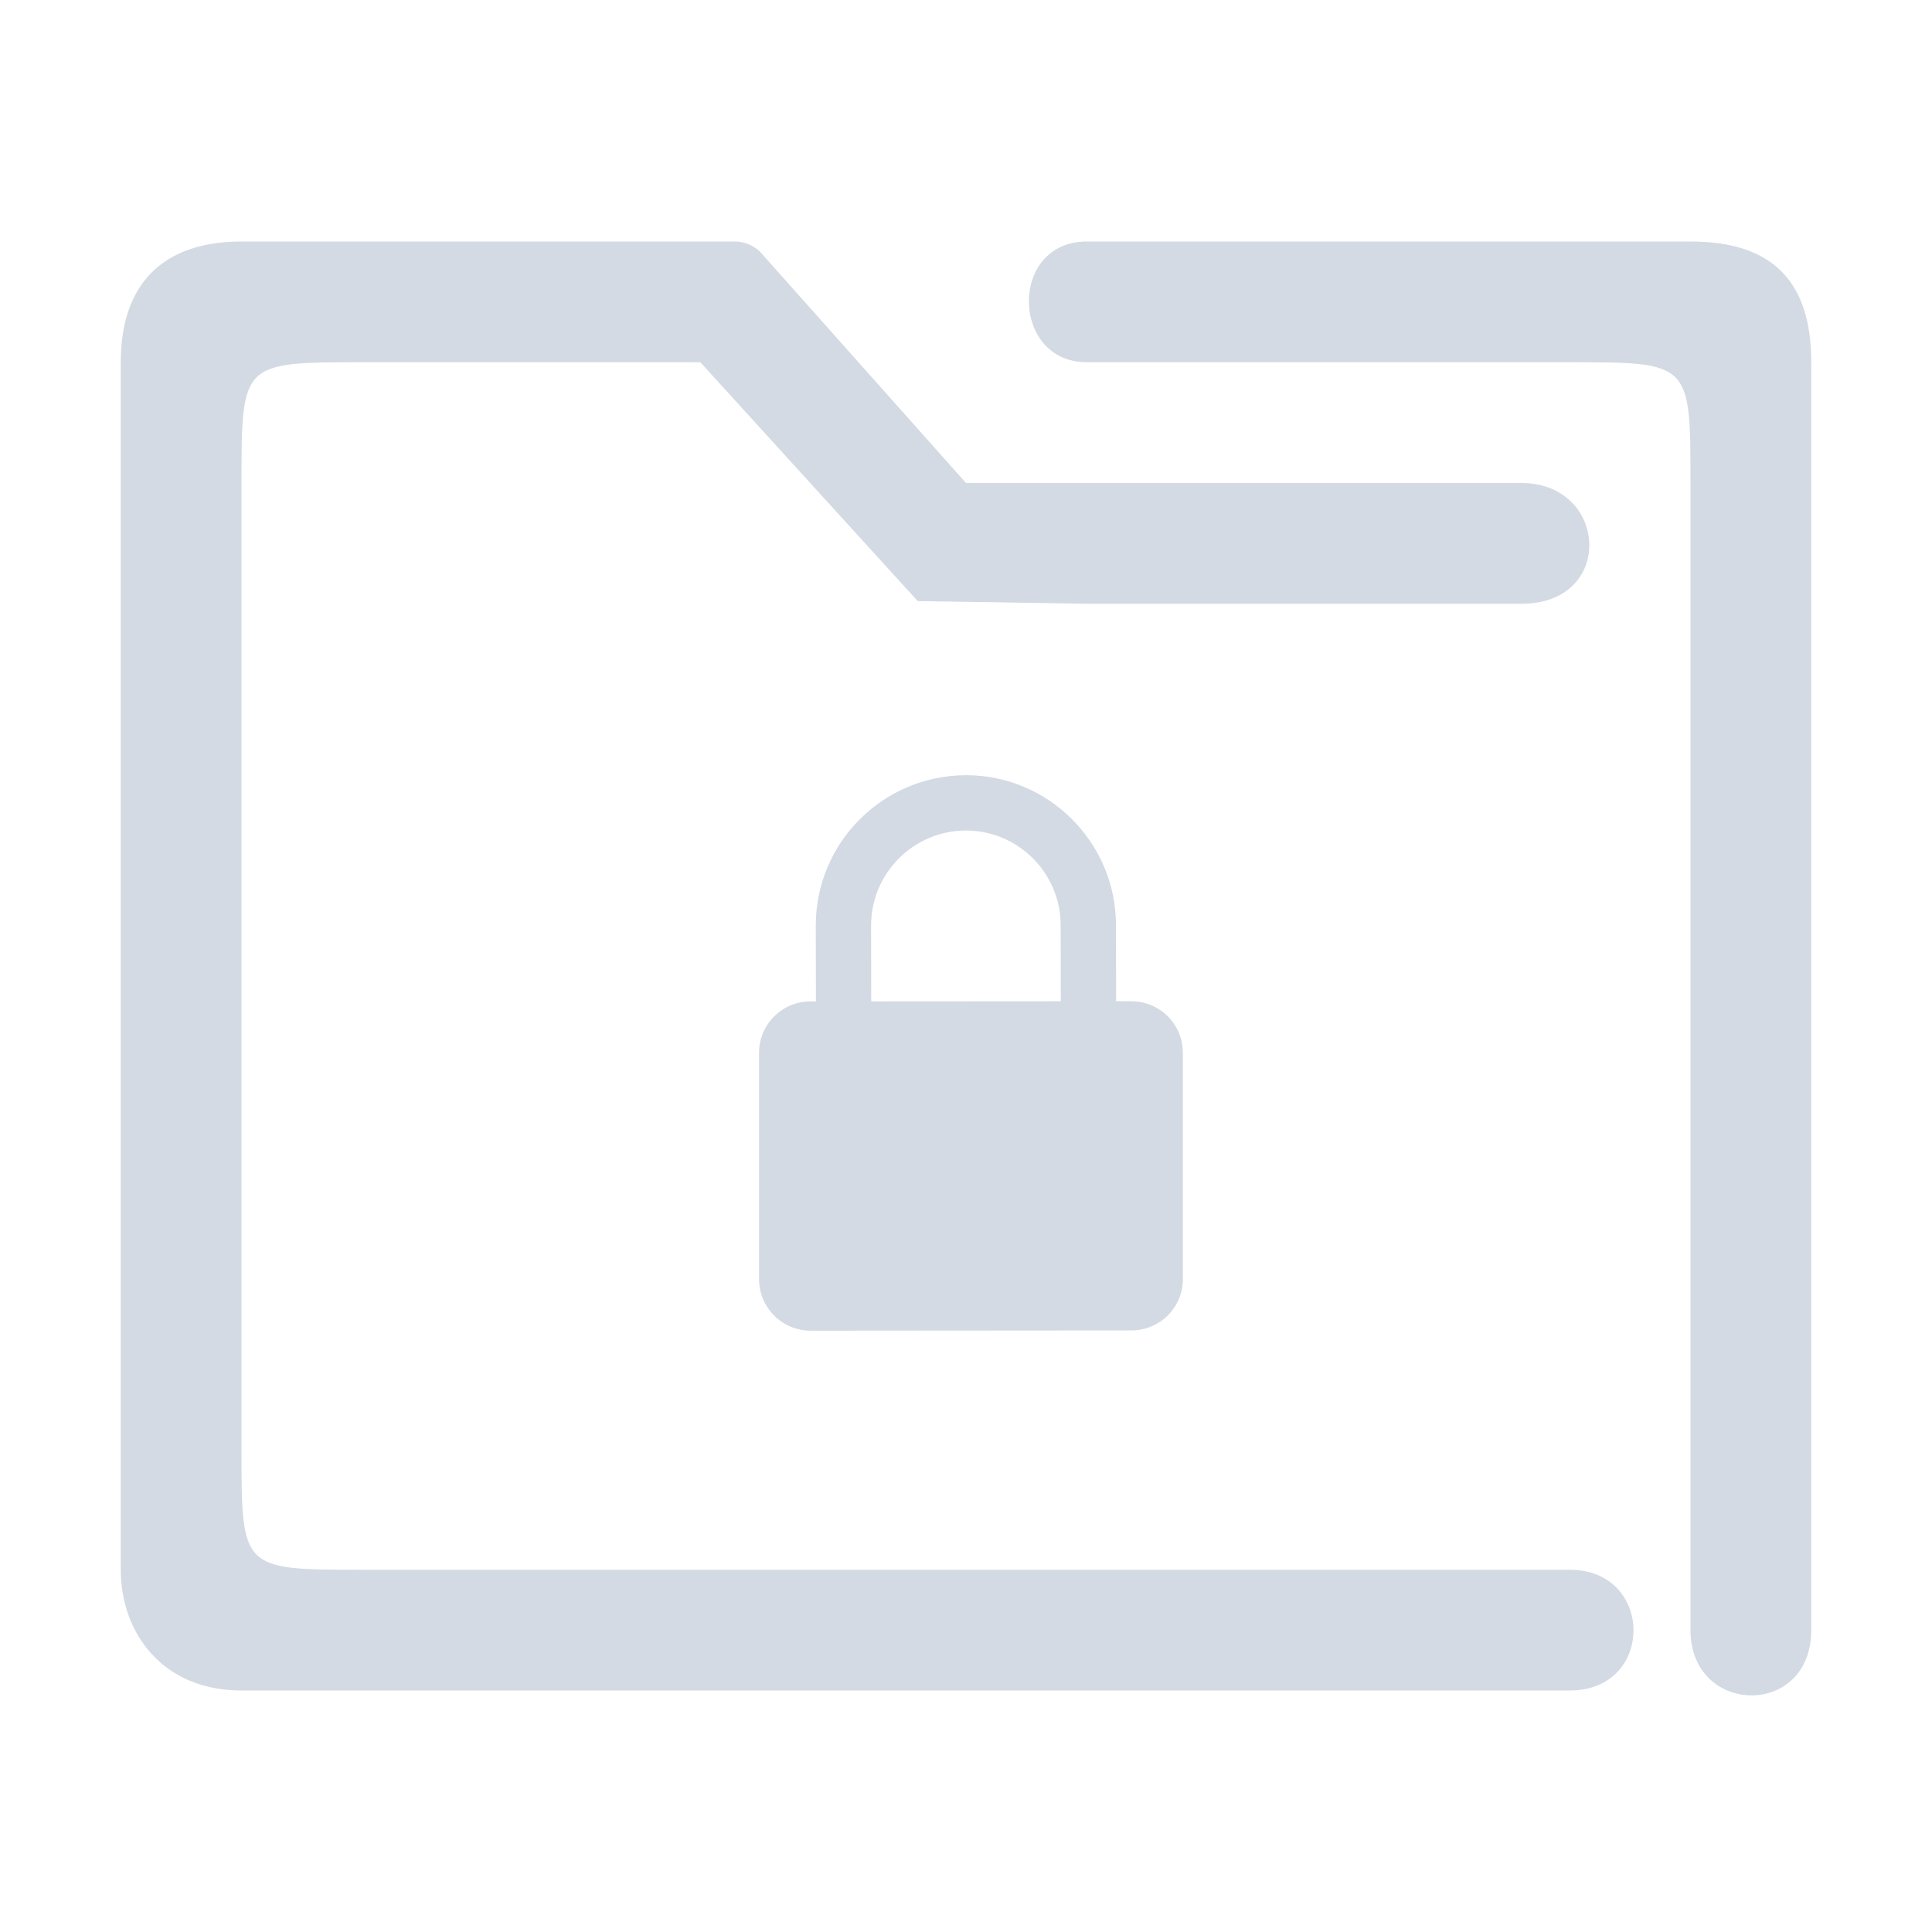 <?xml version="1.0" encoding="UTF-8" standalone="no"?>
<svg
   viewBox="0 0 16 16"
   version="1.1"
   id="svg1"
   sodipodi:docname="plasmavault-symbolic.svg"
   width="16"
   height="16"
   inkscape:version="1.3.2 (091e20ef0f, 2023-11-25)"
   xmlns:inkscape="http://www.inkscape.org/namespaces/inkscape"
   xmlns:sodipodi="http://sodipodi.sourceforge.net/DTD/sodipodi-0.dtd"
   xmlns="http://www.w3.org/2000/svg"
   xmlns:svg="http://www.w3.org/2000/svg">
  <sodipodi:namedview
     id="namedview1"
     pagecolor="#ffffff"
     bordercolor="#999999"
     borderopacity="1"
     inkscape:showpageshadow="2"
     inkscape:pageopacity="0"
     inkscape:pagecheckerboard="0"
     inkscape:deskcolor="#d1d1d1"
     showgrid="true"
     inkscape:zoom="11.90625"
     inkscape:cx="10.414698"
     inkscape:cy="-0.75590551"
     inkscape:window-width="1920"
     inkscape:window-height="994"
     inkscape:window-x="0"
     inkscape:window-y="0"
     inkscape:window-maximized="1"
     inkscape:current-layer="svg1">
    <inkscape:grid
       id="grid1"
       units="px"
       originx="0"
       originy="0"
       spacingx="1"
       spacingy="1"
       empcolor="#0099e5"
       empopacity="0.302"
       color="#0099e5"
       opacity="0.149"
       empspacing="5"
       dotted="false"
       gridanglex="30"
       gridanglez="30"
       visible="true" />
  </sodipodi:namedview>
  <defs
     id="defs1">
    <style
       type="text/css"
       id="current-color-scheme">.ColorScheme-Text { color: #fcfcfc; } </style>
  </defs>
  <g
     id="g1">
    <rect
       style="opacity:0.001;fill:#d3dae3;fill-opacity:1;stroke-width:0.727"
       width="16"
       height="16"
       x="-4.6864193e-07"
       y="1.7954731e-07"
       id="rect2-5" />
    <path
       d="M 9.369,8.292 H 9.243 L 9.242,7.663 C 9.242,6.977 8.684,6.419 7.999,6.42 7.313,6.421 6.756,6.978 6.756,7.664 l 0.001,0.629 h -0.045 C 6.477,8.293 6.285,8.485 6.286,8.72 v 1.873 c 0,0.236 0.192,0.427 0.427,0.427 l 2.657,-0.002 c 0.236,0 0.427,-0.191 0.426,-0.427 V 8.718 c 0,-0.236 -0.192,-0.426 -0.427,-0.426 z m -2.154,0.001 -0.001,-0.629 c 0,-0.433 0.352,-0.785 0.785,-0.786 0.433,0 0.785,0.352 0.785,0.785 l 0.001,0.629 z"
       id="path2-7"
       style="fill:#d3dae3;fill-opacity:1;stroke-width:0.051" />
    <path
       style="color:#000000;font-style:normal;font-variant:normal;font-weight:normal;font-stretch:normal;font-size:medium;line-height:normal;font-family:Sans;-inkscape-font-specification:Sans;text-indent:0;text-align:start;text-decoration:none;text-decoration-line:none;letter-spacing:normal;word-spacing:normal;text-transform:none;writing-mode:lr-tb;direction:ltr;baseline-shift:baseline;text-anchor:start;display:inline;overflow:visible;visibility:visible;fill:#d3dae3;fill-opacity:1;fill-rule:nonzero;stroke:none;stroke-width:0.66;marker:none;enable-background:accumulate"
       d="M 2,2 C 1.352,2 1,2.349 1,3 V 11.429 13 c 0,0.519 0.342,1 1,1 h 11 c 0.708,0 0.7,-1 0,-1 H 3 C 2,13 2,13 2,12 V 11 4 C 2,3 2,3 3,3 h 2.8 l 1.8,1.978 c 0,0 1.325,0.02 1.4,0.022 h 3.6 c 0.78,0 0.718,-1 0,-1 H 8 L 6.29,2.08 C 6.233,2.029 6.161,2 6.086,2 Z M 9,2 C 8.353,2 8.369,3 9,3 h 3 1 c 1,0 1,0 1,1 v 9.5 c 0,0.71 1,0.731 1,0 V 3 C 15,2.35 14.698,2 14,2 l -0.76,1.34e-5 H 9.556 Z"
       id="path2-3-3-5"
       sodipodi:nodetypes="ssccscccccccccccccccscccccccscccc" />
  </g>
</svg>
